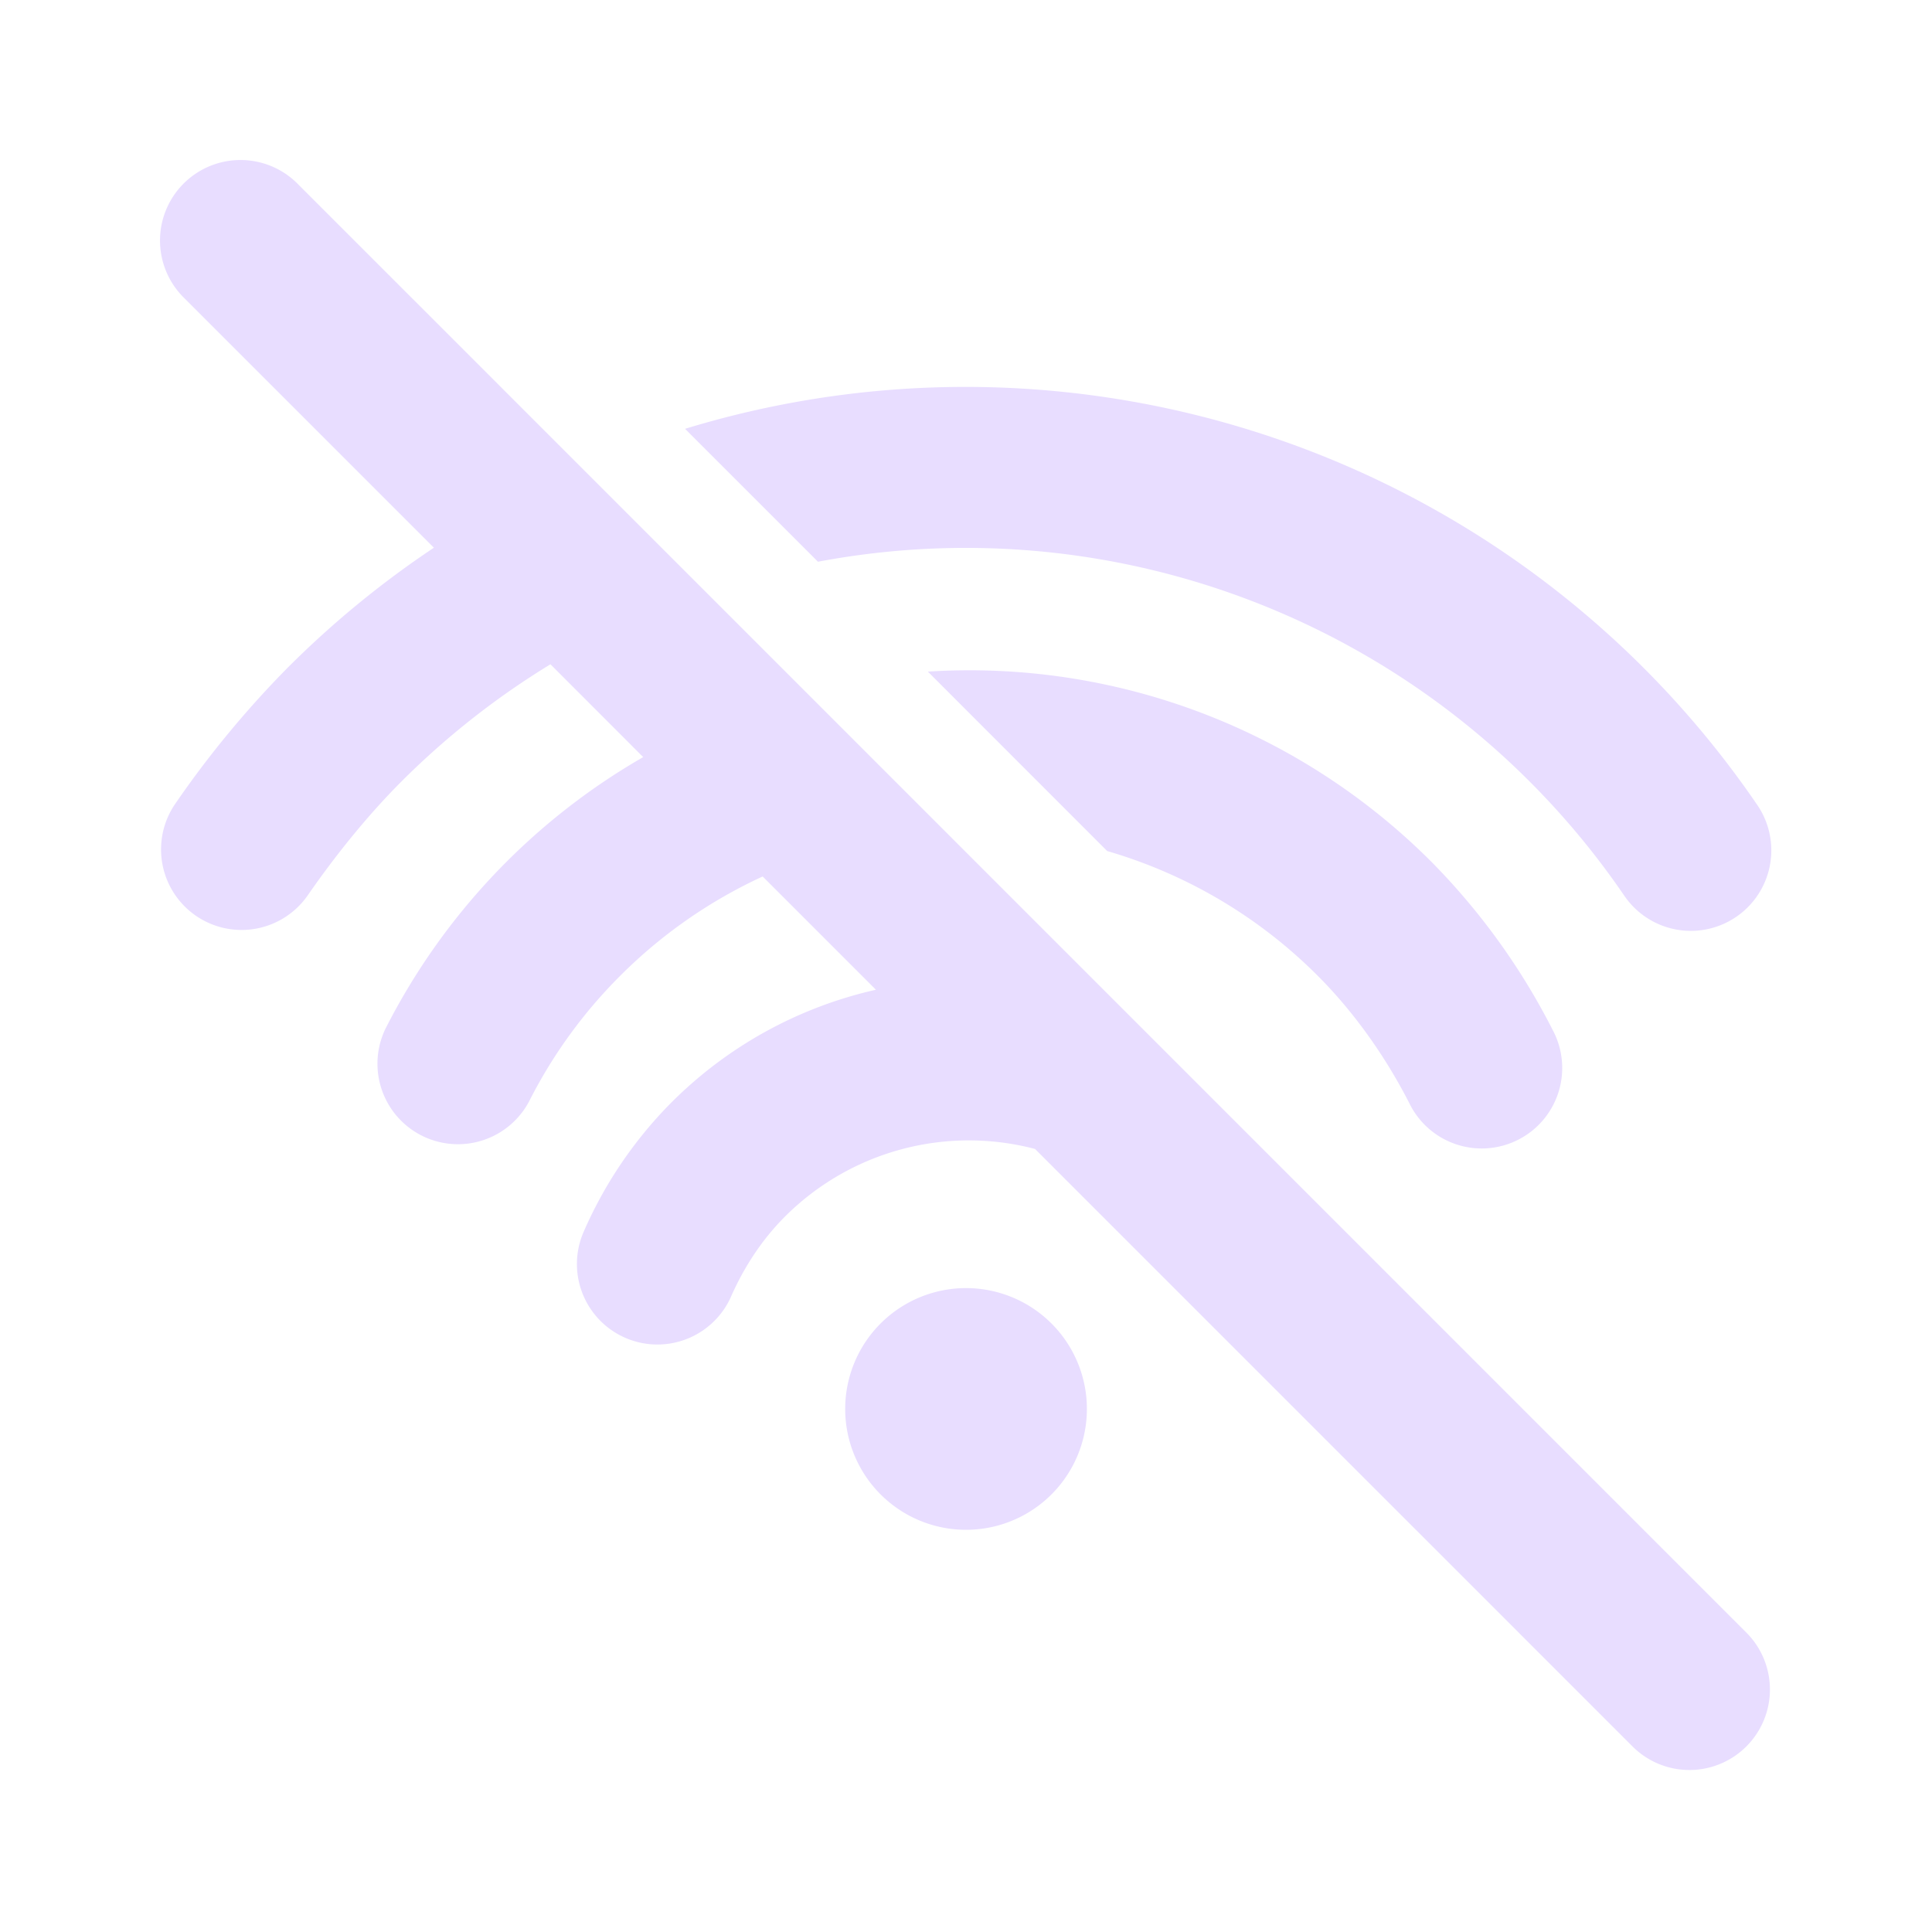 <svg width="24" height="24" fill="none" viewBox="0 0 24 24" xmlns="http://www.w3.org/2000/svg"><path d="m12.858 14.273 7.434 7.434a1 1 0 0 0 1.414-1.414l-17.999-18a1 1 0 1 0-1.414 1.414L5.39 6.804c-.643.429-1.254.927-1.821 1.495a12.382 12.382 0 0 0-1.39 1.683 1 1 0 0 0 1.644 1.14c.363-.524.761-1.01 1.16-1.41a9.94 9.94 0 0 1 1.855-1.46L7.99 9.405a8.14 8.14 0 0 0-3.203 3.377 1 1 0 0 0 1.784.903 6.08 6.08 0 0 1 1.133-1.563 6.116 6.116 0 0 1 1.77-1.234l1.407 1.407A5.208 5.208 0 0 0 8.336 13.7a5.25 5.25 0 0 0-1.09 1.612 1 1 0 0 0 1.832.802c.167-.381.394-.722.672-1a3.23 3.23 0 0 1 3.108-.841Zm-1.332-5.93 2.228 2.229a6.1 6.1 0 0 1 2.616 1.55c.444.444.837.995 1.137 1.582a1 1 0 1 0 1.78-.911 8.353 8.353 0 0 0-1.503-2.085 8.108 8.108 0 0 0-6.258-2.365ZM8.51 5.327l1.651 1.651a9.904 9.904 0 0 1 10.016 4.148 1 1 0 1 0 1.646-1.136A11.912 11.912 0 0 0 8.51 5.327Zm4.552 11.114a1.501 1.501 0 1 1-2.123 2.123 1.501 1.501 0 0 1 2.123-2.123Z" fill="#e8ddff"/></svg>